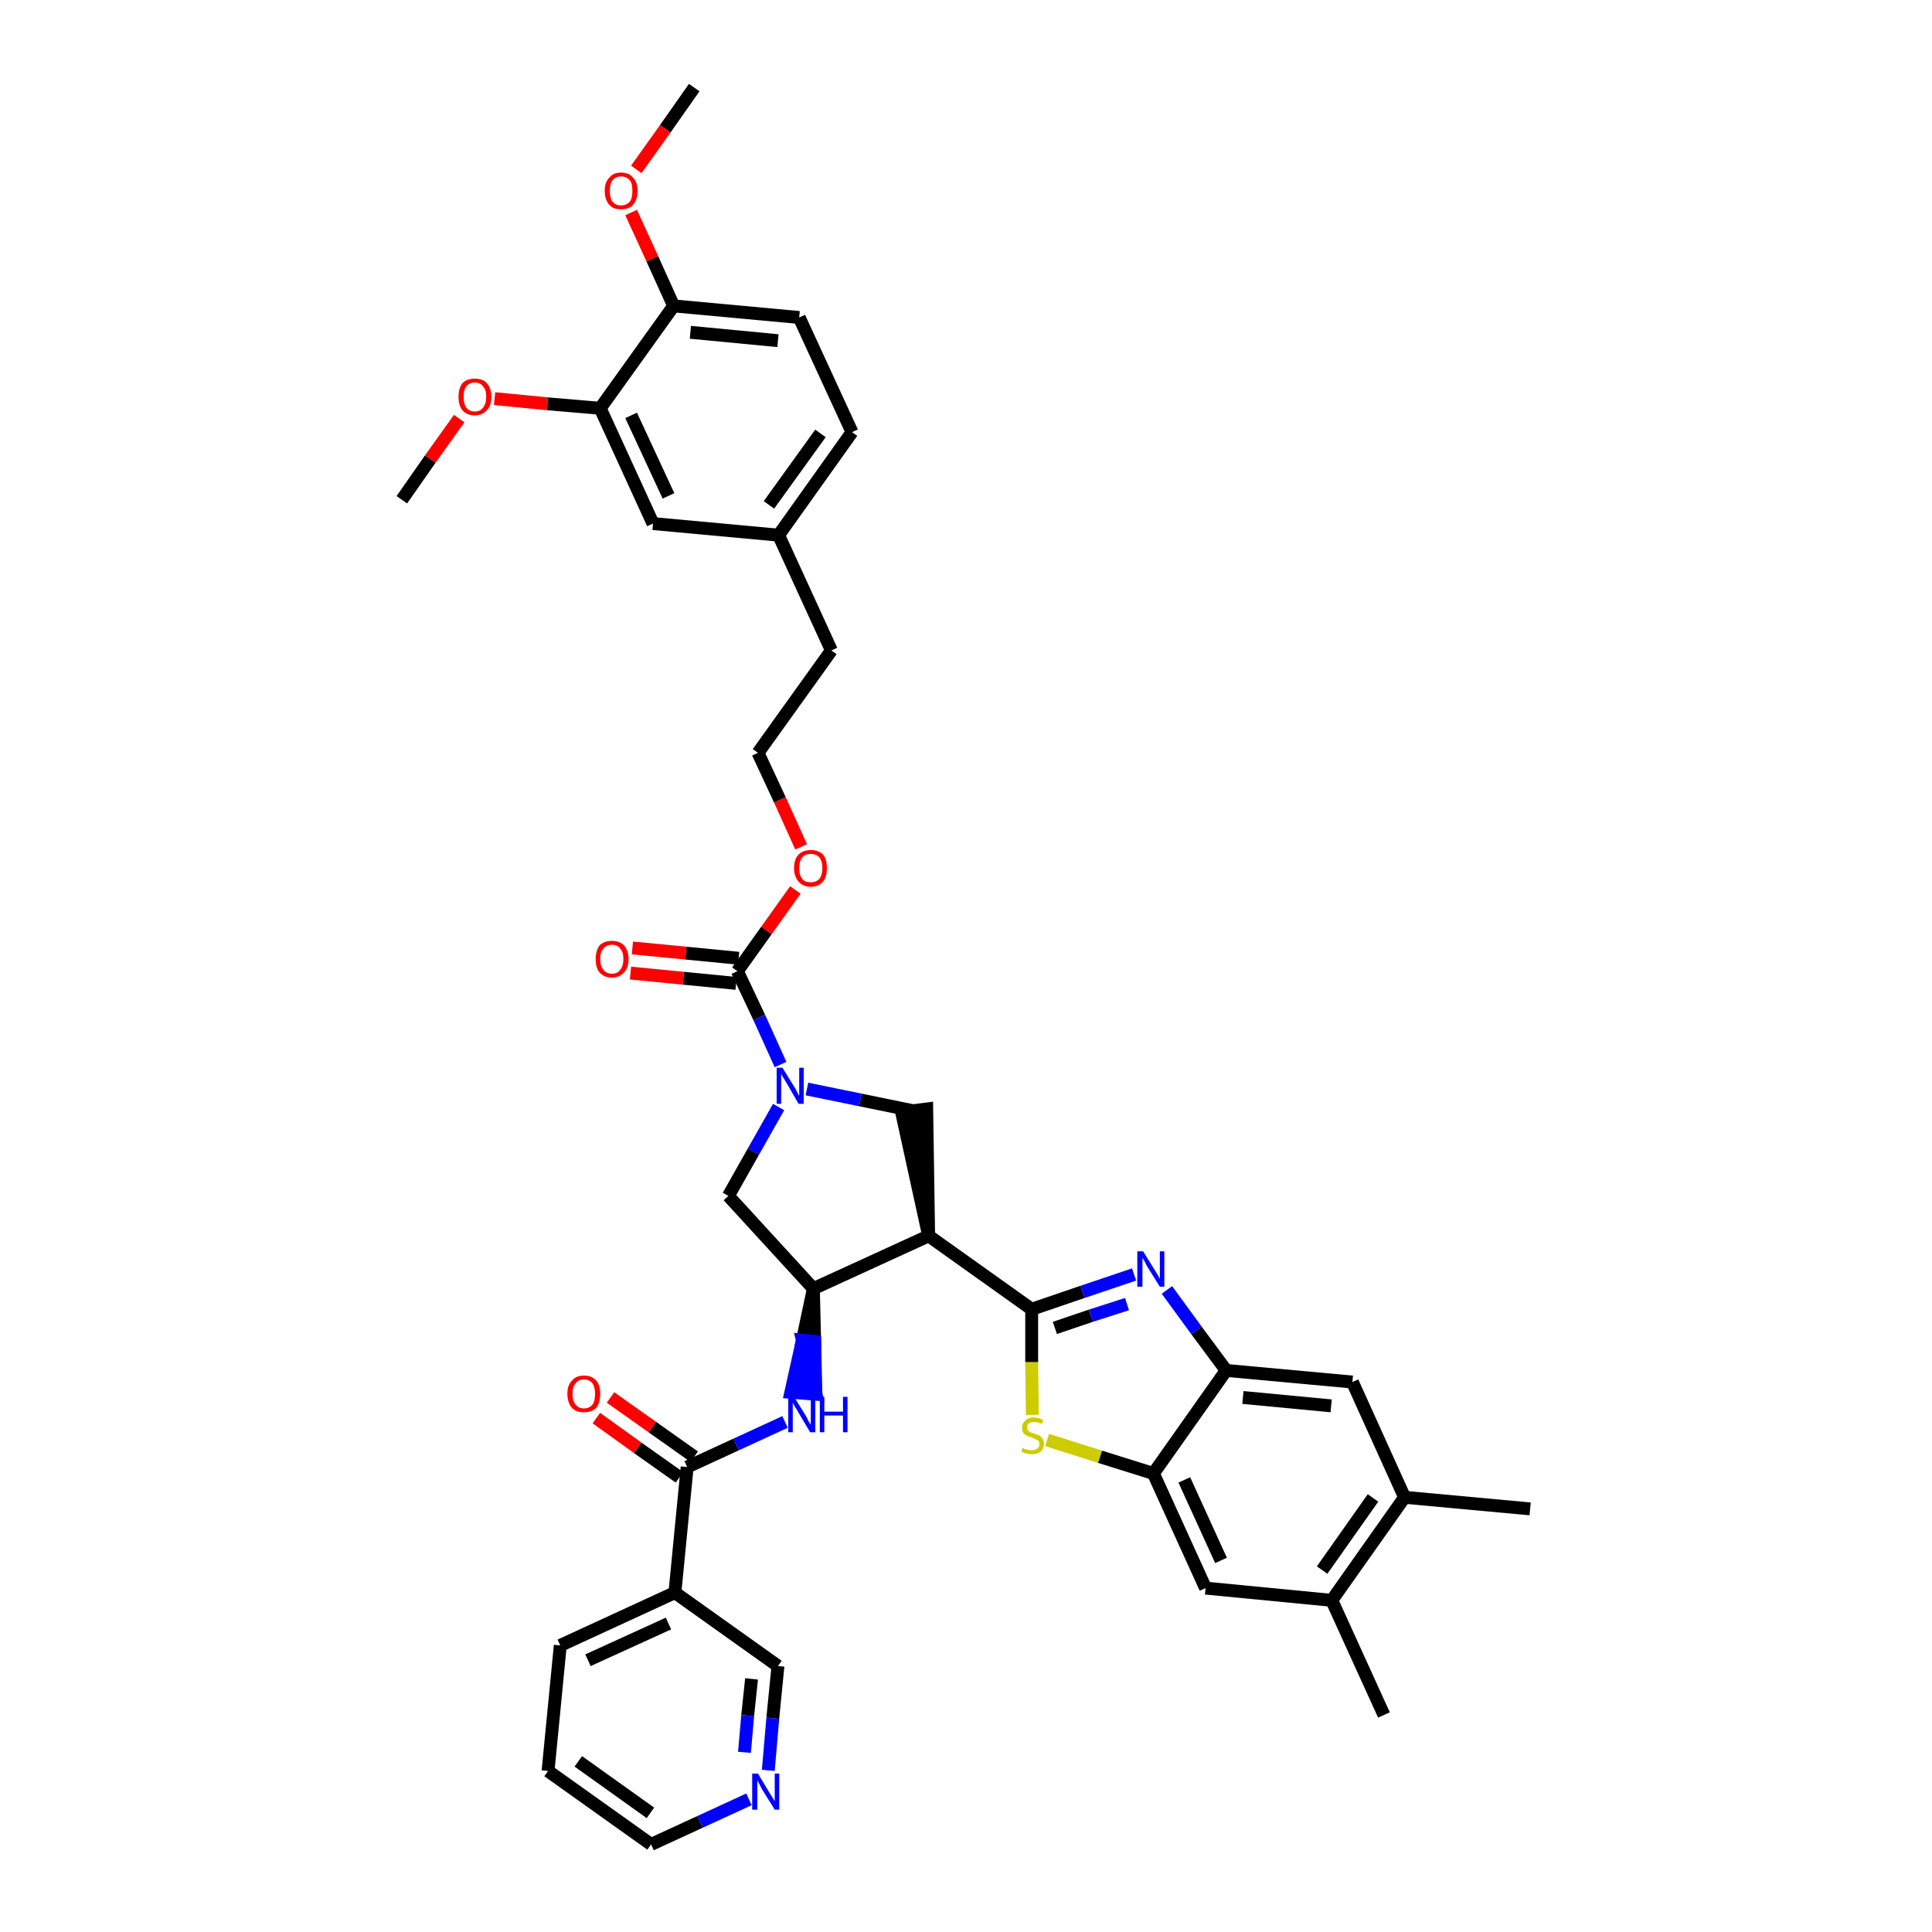 <?xml version='1.0' encoding='iso-8859-1'?>
<svg version='1.1' baseProfile='full'
              xmlns='http://www.w3.org/2000/svg'
                      xmlns:rdkit='http://www.rdkit.org/xml'
                      xmlns:xlink='http://www.w3.org/1999/xlink'
                  xml:space='preserve'
width='300px' height='300px' viewBox='0 0 300 300'>
<!-- END OF HEADER -->
<path class='bond-0 atom-0 atom-1' d='M 107.8,13.6 L 103.3,20.0' style='fill:none;fill-rule:evenodd;stroke:#000000;stroke-width:2.0px;stroke-linecap:butt;stroke-linejoin:miter;stroke-opacity:1' />
<path class='bond-0 atom-0 atom-1' d='M 103.3,20.0 L 98.8,26.3' style='fill:none;fill-rule:evenodd;stroke:#FF0000;stroke-width:2.0px;stroke-linecap:butt;stroke-linejoin:miter;stroke-opacity:1' />
<path class='bond-1 atom-1 atom-2' d='M 98.0,33.0 L 101.3,40.2' style='fill:none;fill-rule:evenodd;stroke:#FF0000;stroke-width:2.0px;stroke-linecap:butt;stroke-linejoin:miter;stroke-opacity:1' />
<path class='bond-1 atom-1 atom-2' d='M 101.3,40.2 L 104.6,47.5' style='fill:none;fill-rule:evenodd;stroke:#000000;stroke-width:2.0px;stroke-linecap:butt;stroke-linejoin:miter;stroke-opacity:1' />
<path class='bond-2 atom-2 atom-3' d='M 104.6,47.5 L 124.1,49.3' style='fill:none;fill-rule:evenodd;stroke:#000000;stroke-width:2.0px;stroke-linecap:butt;stroke-linejoin:miter;stroke-opacity:1' />
<path class='bond-2 atom-2 atom-3' d='M 107.2,51.6 L 120.8,52.9' style='fill:none;fill-rule:evenodd;stroke:#000000;stroke-width:2.0px;stroke-linecap:butt;stroke-linejoin:miter;stroke-opacity:1' />
<path class='bond-39 atom-37 atom-2' d='M 93.2,63.4 L 104.6,47.5' style='fill:none;fill-rule:evenodd;stroke:#000000;stroke-width:2.0px;stroke-linecap:butt;stroke-linejoin:miter;stroke-opacity:1' />
<path class='bond-3 atom-3 atom-4' d='M 124.1,49.3 L 132.3,67.1' style='fill:none;fill-rule:evenodd;stroke:#000000;stroke-width:2.0px;stroke-linecap:butt;stroke-linejoin:miter;stroke-opacity:1' />
<path class='bond-4 atom-4 atom-5' d='M 132.3,67.1 L 120.9,83.1' style='fill:none;fill-rule:evenodd;stroke:#000000;stroke-width:2.0px;stroke-linecap:butt;stroke-linejoin:miter;stroke-opacity:1' />
<path class='bond-4 atom-4 atom-5' d='M 127.4,67.3 L 119.4,78.4' style='fill:none;fill-rule:evenodd;stroke:#000000;stroke-width:2.0px;stroke-linecap:butt;stroke-linejoin:miter;stroke-opacity:1' />
<path class='bond-5 atom-5 atom-6' d='M 120.9,83.1 L 129.1,101.0' style='fill:none;fill-rule:evenodd;stroke:#000000;stroke-width:2.0px;stroke-linecap:butt;stroke-linejoin:miter;stroke-opacity:1' />
<path class='bond-35 atom-5 atom-36' d='M 120.9,83.1 L 101.4,81.3' style='fill:none;fill-rule:evenodd;stroke:#000000;stroke-width:2.0px;stroke-linecap:butt;stroke-linejoin:miter;stroke-opacity:1' />
<path class='bond-6 atom-6 atom-7' d='M 129.1,101.0 L 117.7,116.9' style='fill:none;fill-rule:evenodd;stroke:#000000;stroke-width:2.0px;stroke-linecap:butt;stroke-linejoin:miter;stroke-opacity:1' />
<path class='bond-7 atom-7 atom-8' d='M 117.7,116.9 L 121.1,124.2' style='fill:none;fill-rule:evenodd;stroke:#000000;stroke-width:2.0px;stroke-linecap:butt;stroke-linejoin:miter;stroke-opacity:1' />
<path class='bond-7 atom-7 atom-8' d='M 121.1,124.2 L 124.4,131.5' style='fill:none;fill-rule:evenodd;stroke:#FF0000;stroke-width:2.0px;stroke-linecap:butt;stroke-linejoin:miter;stroke-opacity:1' />
<path class='bond-8 atom-8 atom-9' d='M 123.5,138.2 L 119.0,144.5' style='fill:none;fill-rule:evenodd;stroke:#FF0000;stroke-width:2.0px;stroke-linecap:butt;stroke-linejoin:miter;stroke-opacity:1' />
<path class='bond-8 atom-8 atom-9' d='M 119.0,144.5 L 114.5,150.8' style='fill:none;fill-rule:evenodd;stroke:#000000;stroke-width:2.0px;stroke-linecap:butt;stroke-linejoin:miter;stroke-opacity:1' />
<path class='bond-9 atom-9 atom-10' d='M 114.7,148.8 L 106.5,148.0' style='fill:none;fill-rule:evenodd;stroke:#000000;stroke-width:2.0px;stroke-linecap:butt;stroke-linejoin:miter;stroke-opacity:1' />
<path class='bond-9 atom-9 atom-10' d='M 106.5,148.0 L 98.2,147.2' style='fill:none;fill-rule:evenodd;stroke:#FF0000;stroke-width:2.0px;stroke-linecap:butt;stroke-linejoin:miter;stroke-opacity:1' />
<path class='bond-9 atom-9 atom-10' d='M 114.3,152.7 L 106.1,151.9' style='fill:none;fill-rule:evenodd;stroke:#000000;stroke-width:2.0px;stroke-linecap:butt;stroke-linejoin:miter;stroke-opacity:1' />
<path class='bond-9 atom-9 atom-10' d='M 106.1,151.9 L 97.9,151.1' style='fill:none;fill-rule:evenodd;stroke:#FF0000;stroke-width:2.0px;stroke-linecap:butt;stroke-linejoin:miter;stroke-opacity:1' />
<path class='bond-10 atom-9 atom-11' d='M 114.5,150.8 L 117.9,158.0' style='fill:none;fill-rule:evenodd;stroke:#000000;stroke-width:2.0px;stroke-linecap:butt;stroke-linejoin:miter;stroke-opacity:1' />
<path class='bond-10 atom-9 atom-11' d='M 117.9,158.0 L 121.2,165.3' style='fill:none;fill-rule:evenodd;stroke:#0000FF;stroke-width:2.0px;stroke-linecap:butt;stroke-linejoin:miter;stroke-opacity:1' />
<path class='bond-11 atom-11 atom-12' d='M 120.9,171.9 L 117.0,178.8' style='fill:none;fill-rule:evenodd;stroke:#0000FF;stroke-width:2.0px;stroke-linecap:butt;stroke-linejoin:miter;stroke-opacity:1' />
<path class='bond-11 atom-11 atom-12' d='M 117.0,178.8 L 113.1,185.7' style='fill:none;fill-rule:evenodd;stroke:#000000;stroke-width:2.0px;stroke-linecap:butt;stroke-linejoin:miter;stroke-opacity:1' />
<path class='bond-40 atom-35 atom-11' d='M 141.9,172.5 L 133.6,170.8' style='fill:none;fill-rule:evenodd;stroke:#000000;stroke-width:2.0px;stroke-linecap:butt;stroke-linejoin:miter;stroke-opacity:1' />
<path class='bond-40 atom-35 atom-11' d='M 133.6,170.8 L 125.3,169.1' style='fill:none;fill-rule:evenodd;stroke:#0000FF;stroke-width:2.0px;stroke-linecap:butt;stroke-linejoin:miter;stroke-opacity:1' />
<path class='bond-12 atom-12 atom-13' d='M 113.1,185.7 L 126.3,200.1' style='fill:none;fill-rule:evenodd;stroke:#000000;stroke-width:2.0px;stroke-linecap:butt;stroke-linejoin:miter;stroke-opacity:1' />
<path class='bond-13 atom-13 atom-14' d='M 126.3,200.1 L 124.6,208.1 L 126.5,208.3 Z' style='fill:#000000;fill-rule:evenodd;fill-opacity:1;stroke:#000000;stroke-width:2.0px;stroke-linecap:butt;stroke-linejoin:miter;stroke-opacity:1;' />
<path class='bond-13 atom-13 atom-14' d='M 124.6,208.1 L 126.7,216.5 L 122.8,216.2 Z' style='fill:#0000FF;fill-rule:evenodd;fill-opacity:1;stroke:#0000FF;stroke-width:2.0px;stroke-linecap:butt;stroke-linejoin:miter;stroke-opacity:1;' />
<path class='bond-13 atom-13 atom-14' d='M 124.6,208.1 L 126.5,208.3 L 126.7,216.5 Z' style='fill:#0000FF;fill-rule:evenodd;fill-opacity:1;stroke:#0000FF;stroke-width:2.0px;stroke-linecap:butt;stroke-linejoin:miter;stroke-opacity:1;' />
<path class='bond-22 atom-13 atom-23' d='M 126.3,200.1 L 144.2,191.9' style='fill:none;fill-rule:evenodd;stroke:#000000;stroke-width:2.0px;stroke-linecap:butt;stroke-linejoin:miter;stroke-opacity:1' />
<path class='bond-14 atom-14 atom-15' d='M 121.9,220.8 L 114.3,224.3' style='fill:none;fill-rule:evenodd;stroke:#0000FF;stroke-width:2.0px;stroke-linecap:butt;stroke-linejoin:miter;stroke-opacity:1' />
<path class='bond-14 atom-14 atom-15' d='M 114.3,224.3 L 106.7,227.8' style='fill:none;fill-rule:evenodd;stroke:#000000;stroke-width:2.0px;stroke-linecap:butt;stroke-linejoin:miter;stroke-opacity:1' />
<path class='bond-15 atom-15 atom-16' d='M 107.8,226.2 L 101.3,221.6' style='fill:none;fill-rule:evenodd;stroke:#000000;stroke-width:2.0px;stroke-linecap:butt;stroke-linejoin:miter;stroke-opacity:1' />
<path class='bond-15 atom-15 atom-16' d='M 101.3,221.6 L 94.8,217.0' style='fill:none;fill-rule:evenodd;stroke:#FF0000;stroke-width:2.0px;stroke-linecap:butt;stroke-linejoin:miter;stroke-opacity:1' />
<path class='bond-15 atom-15 atom-16' d='M 105.5,229.4 L 99.0,224.8' style='fill:none;fill-rule:evenodd;stroke:#000000;stroke-width:2.0px;stroke-linecap:butt;stroke-linejoin:miter;stroke-opacity:1' />
<path class='bond-15 atom-15 atom-16' d='M 99.0,224.8 L 92.6,220.2' style='fill:none;fill-rule:evenodd;stroke:#FF0000;stroke-width:2.0px;stroke-linecap:butt;stroke-linejoin:miter;stroke-opacity:1' />
<path class='bond-16 atom-15 atom-17' d='M 106.7,227.8 L 104.8,247.3' style='fill:none;fill-rule:evenodd;stroke:#000000;stroke-width:2.0px;stroke-linecap:butt;stroke-linejoin:miter;stroke-opacity:1' />
<path class='bond-17 atom-17 atom-18' d='M 104.8,247.3 L 87.0,255.5' style='fill:none;fill-rule:evenodd;stroke:#000000;stroke-width:2.0px;stroke-linecap:butt;stroke-linejoin:miter;stroke-opacity:1' />
<path class='bond-17 atom-17 atom-18' d='M 103.8,252.1 L 91.3,257.8' style='fill:none;fill-rule:evenodd;stroke:#000000;stroke-width:2.0px;stroke-linecap:butt;stroke-linejoin:miter;stroke-opacity:1' />
<path class='bond-41 atom-22 atom-17' d='M 120.8,258.7 L 104.8,247.3' style='fill:none;fill-rule:evenodd;stroke:#000000;stroke-width:2.0px;stroke-linecap:butt;stroke-linejoin:miter;stroke-opacity:1' />
<path class='bond-18 atom-18 atom-19' d='M 87.0,255.5 L 85.1,275.0' style='fill:none;fill-rule:evenodd;stroke:#000000;stroke-width:2.0px;stroke-linecap:butt;stroke-linejoin:miter;stroke-opacity:1' />
<path class='bond-19 atom-19 atom-20' d='M 85.1,275.0 L 101.1,286.4' style='fill:none;fill-rule:evenodd;stroke:#000000;stroke-width:2.0px;stroke-linecap:butt;stroke-linejoin:miter;stroke-opacity:1' />
<path class='bond-19 atom-19 atom-20' d='M 89.8,273.5 L 101.0,281.5' style='fill:none;fill-rule:evenodd;stroke:#000000;stroke-width:2.0px;stroke-linecap:butt;stroke-linejoin:miter;stroke-opacity:1' />
<path class='bond-20 atom-20 atom-21' d='M 101.1,286.4 L 108.7,282.9' style='fill:none;fill-rule:evenodd;stroke:#000000;stroke-width:2.0px;stroke-linecap:butt;stroke-linejoin:miter;stroke-opacity:1' />
<path class='bond-20 atom-20 atom-21' d='M 108.7,282.9 L 116.3,279.4' style='fill:none;fill-rule:evenodd;stroke:#0000FF;stroke-width:2.0px;stroke-linecap:butt;stroke-linejoin:miter;stroke-opacity:1' />
<path class='bond-21 atom-21 atom-22' d='M 119.3,274.9 L 120.0,266.8' style='fill:none;fill-rule:evenodd;stroke:#0000FF;stroke-width:2.0px;stroke-linecap:butt;stroke-linejoin:miter;stroke-opacity:1' />
<path class='bond-21 atom-21 atom-22' d='M 120.0,266.8 L 120.8,258.7' style='fill:none;fill-rule:evenodd;stroke:#000000;stroke-width:2.0px;stroke-linecap:butt;stroke-linejoin:miter;stroke-opacity:1' />
<path class='bond-21 atom-21 atom-22' d='M 115.6,272.1 L 116.1,266.4' style='fill:none;fill-rule:evenodd;stroke:#0000FF;stroke-width:2.0px;stroke-linecap:butt;stroke-linejoin:miter;stroke-opacity:1' />
<path class='bond-21 atom-21 atom-22' d='M 116.1,266.4 L 116.7,260.7' style='fill:none;fill-rule:evenodd;stroke:#000000;stroke-width:2.0px;stroke-linecap:butt;stroke-linejoin:miter;stroke-opacity:1' />
<path class='bond-23 atom-23 atom-24' d='M 144.2,191.9 L 160.2,203.3' style='fill:none;fill-rule:evenodd;stroke:#000000;stroke-width:2.0px;stroke-linecap:butt;stroke-linejoin:miter;stroke-opacity:1' />
<path class='bond-34 atom-23 atom-35' d='M 144.2,191.9 L 143.9,172.2 L 140.0,172.7 Z' style='fill:#000000;fill-rule:evenodd;fill-opacity:1;stroke:#000000;stroke-width:2.0px;stroke-linecap:butt;stroke-linejoin:miter;stroke-opacity:1;' />
<path class='bond-24 atom-24 atom-25' d='M 160.2,203.3 L 168.1,200.6' style='fill:none;fill-rule:evenodd;stroke:#000000;stroke-width:2.0px;stroke-linecap:butt;stroke-linejoin:miter;stroke-opacity:1' />
<path class='bond-24 atom-24 atom-25' d='M 168.1,200.6 L 176.1,197.9' style='fill:none;fill-rule:evenodd;stroke:#0000FF;stroke-width:2.0px;stroke-linecap:butt;stroke-linejoin:miter;stroke-opacity:1' />
<path class='bond-24 atom-24 atom-25' d='M 163.8,206.2 L 169.4,204.3' style='fill:none;fill-rule:evenodd;stroke:#000000;stroke-width:2.0px;stroke-linecap:butt;stroke-linejoin:miter;stroke-opacity:1' />
<path class='bond-24 atom-24 atom-25' d='M 169.4,204.3 L 175.0,202.5' style='fill:none;fill-rule:evenodd;stroke:#0000FF;stroke-width:2.0px;stroke-linecap:butt;stroke-linejoin:miter;stroke-opacity:1' />
<path class='bond-42 atom-34 atom-24' d='M 160.3,219.7 L 160.2,211.5' style='fill:none;fill-rule:evenodd;stroke:#CCCC00;stroke-width:2.0px;stroke-linecap:butt;stroke-linejoin:miter;stroke-opacity:1' />
<path class='bond-42 atom-34 atom-24' d='M 160.2,211.5 L 160.2,203.3' style='fill:none;fill-rule:evenodd;stroke:#000000;stroke-width:2.0px;stroke-linecap:butt;stroke-linejoin:miter;stroke-opacity:1' />
<path class='bond-25 atom-25 atom-26' d='M 181.2,200.3 L 185.8,206.6' style='fill:none;fill-rule:evenodd;stroke:#0000FF;stroke-width:2.0px;stroke-linecap:butt;stroke-linejoin:miter;stroke-opacity:1' />
<path class='bond-25 atom-25 atom-26' d='M 185.8,206.6 L 190.4,212.8' style='fill:none;fill-rule:evenodd;stroke:#000000;stroke-width:2.0px;stroke-linecap:butt;stroke-linejoin:miter;stroke-opacity:1' />
<path class='bond-26 atom-26 atom-27' d='M 190.4,212.8 L 210.0,214.6' style='fill:none;fill-rule:evenodd;stroke:#000000;stroke-width:2.0px;stroke-linecap:butt;stroke-linejoin:miter;stroke-opacity:1' />
<path class='bond-26 atom-26 atom-27' d='M 193.0,217.0 L 206.7,218.3' style='fill:none;fill-rule:evenodd;stroke:#000000;stroke-width:2.0px;stroke-linecap:butt;stroke-linejoin:miter;stroke-opacity:1' />
<path class='bond-43 atom-33 atom-26' d='M 179.1,228.8 L 190.4,212.8' style='fill:none;fill-rule:evenodd;stroke:#000000;stroke-width:2.0px;stroke-linecap:butt;stroke-linejoin:miter;stroke-opacity:1' />
<path class='bond-27 atom-27 atom-28' d='M 210.0,214.6 L 218.1,232.5' style='fill:none;fill-rule:evenodd;stroke:#000000;stroke-width:2.0px;stroke-linecap:butt;stroke-linejoin:miter;stroke-opacity:1' />
<path class='bond-28 atom-28 atom-29' d='M 218.1,232.5 L 237.6,234.3' style='fill:none;fill-rule:evenodd;stroke:#000000;stroke-width:2.0px;stroke-linecap:butt;stroke-linejoin:miter;stroke-opacity:1' />
<path class='bond-29 atom-28 atom-30' d='M 218.1,232.5 L 206.8,248.5' style='fill:none;fill-rule:evenodd;stroke:#000000;stroke-width:2.0px;stroke-linecap:butt;stroke-linejoin:miter;stroke-opacity:1' />
<path class='bond-29 atom-28 atom-30' d='M 213.2,232.6 L 205.3,243.8' style='fill:none;fill-rule:evenodd;stroke:#000000;stroke-width:2.0px;stroke-linecap:butt;stroke-linejoin:miter;stroke-opacity:1' />
<path class='bond-30 atom-30 atom-31' d='M 206.8,248.5 L 214.9,266.3' style='fill:none;fill-rule:evenodd;stroke:#000000;stroke-width:2.0px;stroke-linecap:butt;stroke-linejoin:miter;stroke-opacity:1' />
<path class='bond-31 atom-30 atom-32' d='M 206.8,248.5 L 187.2,246.6' style='fill:none;fill-rule:evenodd;stroke:#000000;stroke-width:2.0px;stroke-linecap:butt;stroke-linejoin:miter;stroke-opacity:1' />
<path class='bond-32 atom-32 atom-33' d='M 187.2,246.6 L 179.1,228.8' style='fill:none;fill-rule:evenodd;stroke:#000000;stroke-width:2.0px;stroke-linecap:butt;stroke-linejoin:miter;stroke-opacity:1' />
<path class='bond-32 atom-32 atom-33' d='M 189.6,242.3 L 183.9,229.8' style='fill:none;fill-rule:evenodd;stroke:#000000;stroke-width:2.0px;stroke-linecap:butt;stroke-linejoin:miter;stroke-opacity:1' />
<path class='bond-33 atom-33 atom-34' d='M 179.1,228.8 L 170.8,226.2' style='fill:none;fill-rule:evenodd;stroke:#000000;stroke-width:2.0px;stroke-linecap:butt;stroke-linejoin:miter;stroke-opacity:1' />
<path class='bond-33 atom-33 atom-34' d='M 170.8,226.2 L 162.6,223.6' style='fill:none;fill-rule:evenodd;stroke:#CCCC00;stroke-width:2.0px;stroke-linecap:butt;stroke-linejoin:miter;stroke-opacity:1' />
<path class='bond-36 atom-36 atom-37' d='M 101.4,81.3 L 93.2,63.4' style='fill:none;fill-rule:evenodd;stroke:#000000;stroke-width:2.0px;stroke-linecap:butt;stroke-linejoin:miter;stroke-opacity:1' />
<path class='bond-36 atom-36 atom-37' d='M 103.8,77.0 L 98.0,64.5' style='fill:none;fill-rule:evenodd;stroke:#000000;stroke-width:2.0px;stroke-linecap:butt;stroke-linejoin:miter;stroke-opacity:1' />
<path class='bond-37 atom-37 atom-38' d='M 93.2,63.4 L 85.0,62.7' style='fill:none;fill-rule:evenodd;stroke:#000000;stroke-width:2.0px;stroke-linecap:butt;stroke-linejoin:miter;stroke-opacity:1' />
<path class='bond-37 atom-37 atom-38' d='M 85.0,62.7 L 76.8,61.9' style='fill:none;fill-rule:evenodd;stroke:#FF0000;stroke-width:2.0px;stroke-linecap:butt;stroke-linejoin:miter;stroke-opacity:1' />
<path class='bond-38 atom-38 atom-39' d='M 71.3,65.0 L 66.8,71.3' style='fill:none;fill-rule:evenodd;stroke:#FF0000;stroke-width:2.0px;stroke-linecap:butt;stroke-linejoin:miter;stroke-opacity:1' />
<path class='bond-38 atom-38 atom-39' d='M 66.8,71.3 L 62.4,77.6' style='fill:none;fill-rule:evenodd;stroke:#000000;stroke-width:2.0px;stroke-linecap:butt;stroke-linejoin:miter;stroke-opacity:1' />
<path  class='atom-1' d='M 93.9 29.6
Q 93.9 28.3, 94.6 27.6
Q 95.2 26.8, 96.4 26.8
Q 97.7 26.8, 98.3 27.6
Q 99.0 28.3, 99.0 29.6
Q 99.0 31.0, 98.3 31.8
Q 97.7 32.5, 96.4 32.5
Q 95.2 32.5, 94.6 31.8
Q 93.9 31.0, 93.9 29.6
M 96.4 31.9
Q 97.3 31.9, 97.8 31.3
Q 98.2 30.8, 98.2 29.6
Q 98.2 28.5, 97.8 28.0
Q 97.3 27.4, 96.4 27.4
Q 95.6 27.4, 95.1 28.0
Q 94.7 28.5, 94.7 29.6
Q 94.7 30.8, 95.1 31.3
Q 95.6 31.9, 96.4 31.9
' fill='#FF0000'/>
<path  class='atom-8' d='M 123.3 134.8
Q 123.3 133.4, 124.0 132.7
Q 124.7 132.0, 125.9 132.0
Q 127.1 132.0, 127.8 132.7
Q 128.4 133.4, 128.4 134.8
Q 128.4 136.1, 127.8 136.9
Q 127.1 137.7, 125.9 137.7
Q 124.7 137.7, 124.0 136.9
Q 123.3 136.1, 123.3 134.8
M 125.9 137.0
Q 126.7 137.0, 127.2 136.5
Q 127.7 135.9, 127.7 134.8
Q 127.7 133.7, 127.2 133.1
Q 126.7 132.6, 125.9 132.6
Q 125.0 132.6, 124.6 133.1
Q 124.1 133.7, 124.1 134.8
Q 124.1 135.9, 124.6 136.5
Q 125.0 137.0, 125.9 137.0
' fill='#FF0000'/>
<path  class='atom-10' d='M 92.5 148.9
Q 92.5 147.6, 93.1 146.8
Q 93.8 146.1, 95.0 146.1
Q 96.2 146.1, 96.9 146.8
Q 97.6 147.6, 97.6 148.9
Q 97.6 150.3, 96.9 151.0
Q 96.2 151.8, 95.0 151.8
Q 93.8 151.8, 93.1 151.0
Q 92.5 150.3, 92.5 148.9
M 95.0 151.2
Q 95.9 151.2, 96.3 150.6
Q 96.8 150.0, 96.8 148.9
Q 96.8 147.8, 96.3 147.3
Q 95.9 146.7, 95.0 146.7
Q 94.2 146.7, 93.7 147.3
Q 93.2 147.8, 93.2 148.9
Q 93.2 150.0, 93.7 150.6
Q 94.2 151.2, 95.0 151.2
' fill='#FF0000'/>
<path  class='atom-11' d='M 121.5 165.8
L 123.3 168.7
Q 123.5 169.0, 123.8 169.6
Q 124.0 170.1, 124.1 170.1
L 124.1 165.8
L 124.8 165.8
L 124.8 171.4
L 124.0 171.4
L 122.1 168.1
Q 121.9 167.8, 121.6 167.3
Q 121.4 166.9, 121.3 166.8
L 121.3 171.4
L 120.6 171.4
L 120.6 165.8
L 121.5 165.8
' fill='#0000FF'/>
<path  class='atom-14' d='M 123.3 216.9
L 125.1 219.8
Q 125.3 220.1, 125.5 220.6
Q 125.8 221.1, 125.9 221.2
L 125.9 216.9
L 126.6 216.9
L 126.6 222.4
L 125.8 222.4
L 123.9 219.2
Q 123.7 218.8, 123.4 218.4
Q 123.2 218.0, 123.1 217.8
L 123.1 222.4
L 122.4 222.4
L 122.4 216.9
L 123.3 216.9
' fill='#0000FF'/>
<path  class='atom-14' d='M 127.3 216.9
L 128.0 216.9
L 128.0 219.2
L 130.9 219.2
L 130.9 216.9
L 131.6 216.9
L 131.6 222.4
L 130.9 222.4
L 130.9 219.8
L 128.0 219.8
L 128.0 222.4
L 127.3 222.4
L 127.3 216.9
' fill='#0000FF'/>
<path  class='atom-16' d='M 88.1 216.4
Q 88.1 215.1, 88.8 214.4
Q 89.4 213.6, 90.7 213.6
Q 91.9 213.6, 92.6 214.4
Q 93.2 215.1, 93.2 216.4
Q 93.2 217.8, 92.6 218.6
Q 91.9 219.3, 90.7 219.3
Q 89.4 219.3, 88.8 218.6
Q 88.1 217.8, 88.1 216.4
M 90.7 218.7
Q 91.5 218.7, 92.0 218.1
Q 92.4 217.6, 92.4 216.4
Q 92.4 215.4, 92.0 214.8
Q 91.5 214.2, 90.7 214.2
Q 89.8 214.2, 89.4 214.8
Q 88.9 215.3, 88.9 216.4
Q 88.9 217.6, 89.4 218.1
Q 89.8 218.7, 90.7 218.7
' fill='#FF0000'/>
<path  class='atom-21' d='M 117.7 275.4
L 119.5 278.4
Q 119.7 278.7, 120.0 279.2
Q 120.3 279.7, 120.3 279.7
L 120.3 275.4
L 121.0 275.4
L 121.0 281.0
L 120.3 281.0
L 118.3 277.8
Q 118.1 277.4, 117.9 277.0
Q 117.6 276.5, 117.6 276.4
L 117.6 281.0
L 116.8 281.0
L 116.8 275.4
L 117.7 275.4
' fill='#0000FF'/>
<path  class='atom-25' d='M 177.5 194.3
L 179.3 197.2
Q 179.5 197.5, 179.8 198.0
Q 180.1 198.6, 180.1 198.6
L 180.1 194.3
L 180.8 194.3
L 180.8 199.8
L 180.1 199.8
L 178.1 196.6
Q 177.9 196.2, 177.7 195.8
Q 177.4 195.4, 177.4 195.2
L 177.4 199.8
L 176.6 199.8
L 176.6 194.3
L 177.5 194.3
' fill='#0000FF'/>
<path  class='atom-34' d='M 158.8 224.8
Q 158.8 224.8, 159.1 225.0
Q 159.4 225.1, 159.6 225.1
Q 159.9 225.2, 160.2 225.2
Q 160.7 225.2, 161.1 224.9
Q 161.4 224.7, 161.4 224.2
Q 161.4 223.9, 161.2 223.7
Q 161.1 223.6, 160.8 223.5
Q 160.6 223.4, 160.2 223.2
Q 159.7 223.1, 159.4 222.9
Q 159.1 222.8, 158.9 222.5
Q 158.7 222.2, 158.7 221.7
Q 158.7 221.0, 159.2 220.6
Q 159.6 220.1, 160.6 220.1
Q 161.2 220.1, 162.0 220.5
L 161.8 221.1
Q 161.1 220.8, 160.6 220.8
Q 160.1 220.8, 159.8 221.0
Q 159.5 221.2, 159.5 221.6
Q 159.5 221.9, 159.6 222.1
Q 159.8 222.3, 160.0 222.4
Q 160.2 222.5, 160.6 222.6
Q 161.1 222.8, 161.4 222.9
Q 161.7 223.1, 161.9 223.4
Q 162.1 223.7, 162.1 224.2
Q 162.1 225.0, 161.6 225.4
Q 161.1 225.8, 160.3 225.8
Q 159.8 225.8, 159.4 225.7
Q 159.0 225.6, 158.6 225.4
L 158.8 224.8
' fill='#CCCC00'/>
<path  class='atom-38' d='M 71.2 61.6
Q 71.2 60.3, 71.8 59.5
Q 72.5 58.8, 73.7 58.8
Q 75.0 58.8, 75.6 59.5
Q 76.3 60.3, 76.3 61.6
Q 76.3 63.0, 75.6 63.7
Q 74.9 64.5, 73.7 64.5
Q 72.5 64.5, 71.8 63.7
Q 71.2 63.0, 71.2 61.6
M 73.7 63.9
Q 74.6 63.9, 75.0 63.3
Q 75.5 62.7, 75.5 61.6
Q 75.5 60.5, 75.0 60.0
Q 74.6 59.4, 73.7 59.4
Q 72.9 59.4, 72.4 60.0
Q 72.0 60.5, 72.0 61.6
Q 72.0 62.7, 72.4 63.3
Q 72.9 63.9, 73.7 63.9
' fill='#FF0000'/>
</svg>
